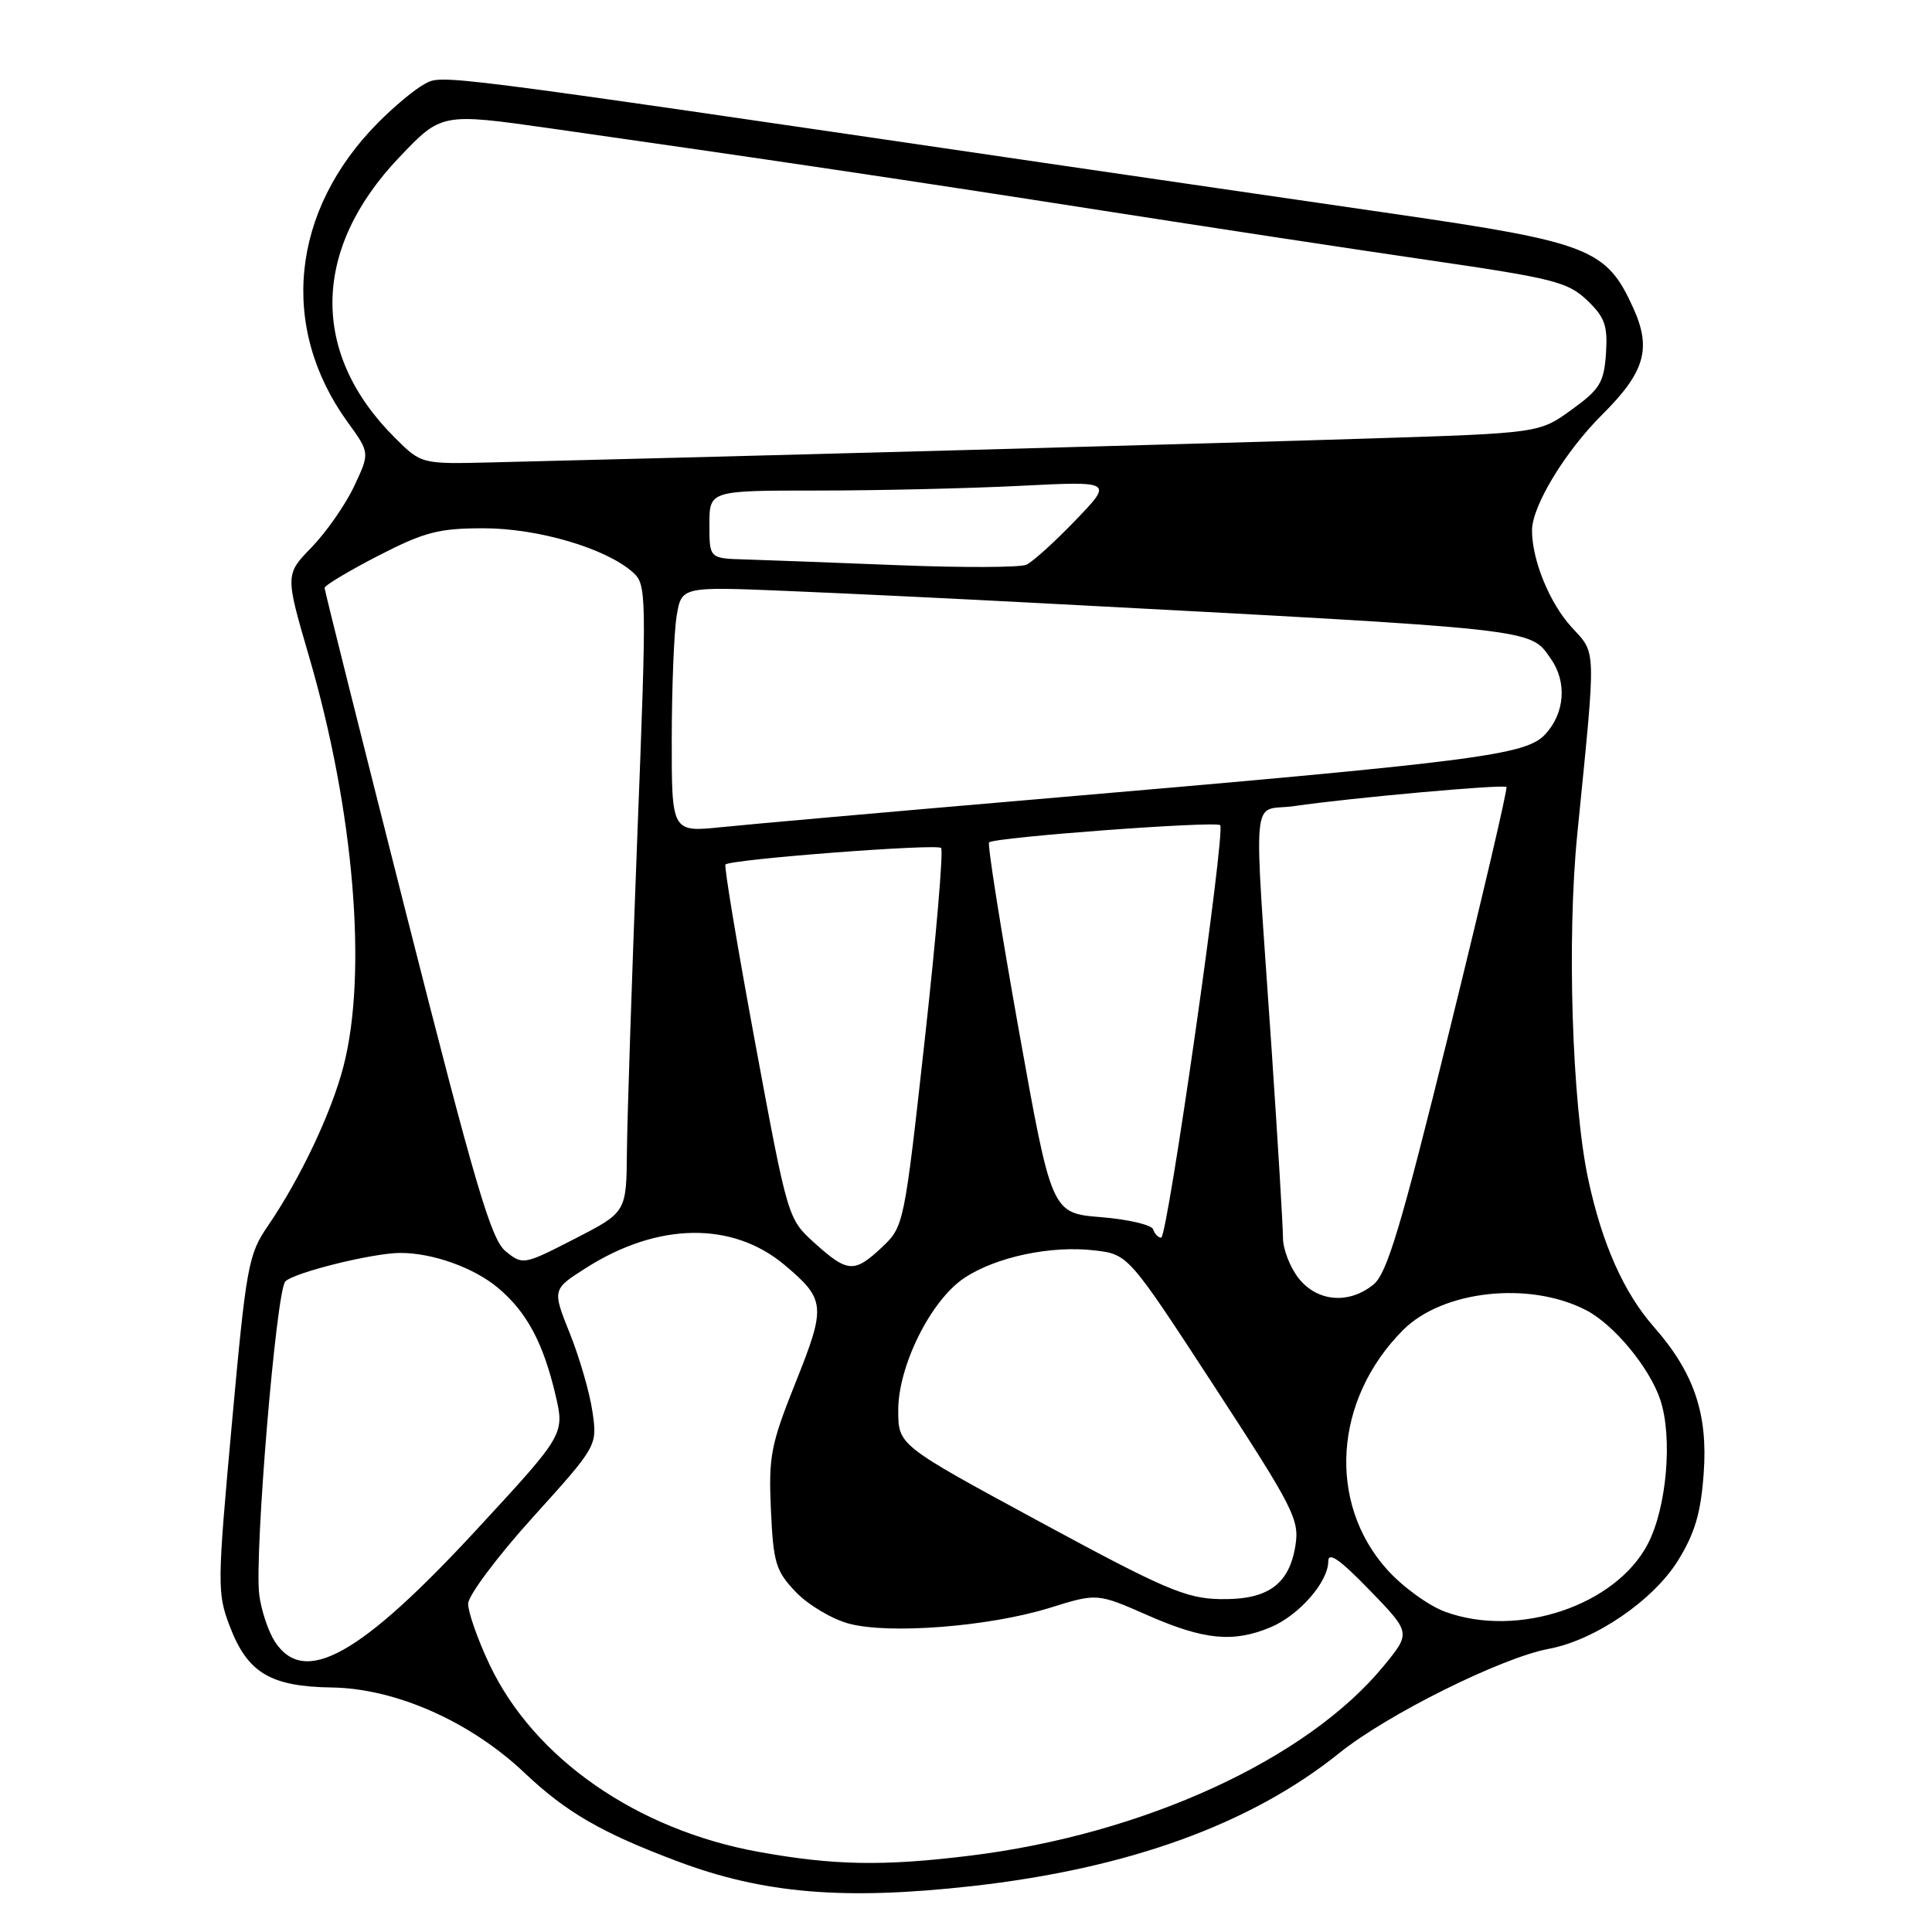<?xml version="1.0" encoding="UTF-8" standalone="no"?>
<!DOCTYPE svg PUBLIC "-//W3C//DTD SVG 1.1//EN" "http://www.w3.org/Graphics/SVG/1.1/DTD/svg11.dtd" >
<svg xmlns="http://www.w3.org/2000/svg" xmlns:xlink="http://www.w3.org/1999/xlink" version="1.1" viewBox="0 0 256 256">
 <g >
 <path fill="currentColor"
d=" M 128.70 249.93 C 149.50 247.61 165.73 241.73 177.50 232.26 C 183.84 227.16 198.96 219.65 205.22 218.48 C 211.35 217.34 219.09 212.04 222.35 206.77 C 224.59 203.14 225.38 200.45 225.75 195.19 C 226.32 187.32 224.46 181.87 219.14 175.81 C 215.15 171.27 212.28 164.81 210.44 156.23 C 208.30 146.20 207.61 124.37 209.00 110.50 C 211.52 85.27 211.56 86.74 208.24 83.10 C 205.33 79.92 203.00 74.22 203.00 70.28 C 203.00 67.06 207.38 59.83 212.29 54.95 C 217.95 49.32 218.86 46.22 216.43 40.84 C 212.88 32.98 210.68 32.11 184.72 28.34 C 171.95 26.49 150.93 23.42 138.00 21.53 C 56.89 9.63 58.64 9.86 56.25 11.14 C 54.98 11.81 52.21 14.12 50.09 16.26 C 38.53 27.94 36.97 43.37 46.06 55.93 C 49.01 60.00 49.01 60.00 46.93 64.42 C 45.79 66.85 43.26 70.48 41.32 72.49 C 37.78 76.13 37.78 76.13 40.95 86.99 C 46.91 107.38 48.72 128.96 45.51 141.30 C 43.90 147.50 39.79 156.16 35.47 162.48 C 32.90 166.23 32.62 167.80 30.72 188.70 C 28.78 210.00 28.77 211.11 30.45 215.50 C 32.80 221.66 35.83 223.48 43.96 223.60 C 52.43 223.73 62.29 228.09 69.49 234.90 C 75.04 240.15 79.70 242.85 89.76 246.63 C 101.13 250.91 111.77 251.81 128.70 249.93 Z  M 100.56 245.39 C 84.38 242.47 70.75 232.99 64.87 220.57 C 63.29 217.23 62.02 213.60 62.03 212.50 C 62.05 211.40 65.91 206.24 70.61 201.04 C 79.16 191.58 79.16 191.58 78.50 187.04 C 78.14 184.54 76.79 179.88 75.50 176.67 C 73.17 170.85 73.17 170.85 77.71 167.97 C 87.21 161.95 97.07 161.82 103.98 167.63 C 109.39 172.19 109.47 173.07 105.44 183.14 C 102.13 191.41 101.83 192.96 102.15 200.06 C 102.47 207.11 102.80 208.18 105.46 210.96 C 107.08 212.65 110.23 214.53 112.45 215.13 C 117.78 216.58 131.07 215.54 139.09 213.05 C 145.38 211.09 145.38 211.09 152.11 214.05 C 159.55 217.31 163.42 217.69 168.36 215.62 C 172.12 214.05 176.00 209.62 176.00 206.89 C 176.00 205.56 177.53 206.62 181.48 210.70 C 186.95 216.35 186.95 216.35 183.37 220.72 C 173.21 233.12 151.52 243.07 128.50 245.89 C 117.04 247.30 110.48 247.18 100.56 245.39 Z  M 36.43 217.54 C 35.55 216.18 34.61 213.37 34.35 211.29 C 33.69 205.92 36.60 171.00 37.81 169.79 C 38.99 168.61 49.37 166.04 53.00 166.02 C 57.29 166.00 62.81 167.97 66.00 170.66 C 69.79 173.84 71.97 177.91 73.59 184.77 C 74.83 190.04 74.83 190.04 63.26 202.57 C 47.72 219.39 40.34 223.51 36.43 217.54 Z  M 191.50 213.57 C 189.30 212.77 185.84 210.25 183.81 207.99 C 175.83 199.10 176.75 185.41 185.93 176.22 C 191.17 170.99 202.60 169.73 210.10 173.57 C 213.83 175.47 218.59 181.22 220.01 185.52 C 221.65 190.51 220.85 199.73 218.36 204.55 C 214.13 212.73 201.14 217.10 191.50 213.57 Z  M 137.77 201.64 C 119.04 191.50 119.04 191.50 119.02 186.93 C 118.99 181.01 123.35 172.26 127.79 169.33 C 131.98 166.55 139.24 165.01 145.00 165.68 C 149.50 166.21 149.50 166.21 160.87 183.65 C 171.42 199.83 172.20 201.36 171.65 204.80 C 170.82 209.99 167.95 212.02 161.64 211.89 C 157.12 211.80 154.24 210.56 137.77 201.64 Z  M 172.07 169.37 C 170.93 167.92 170.00 165.51 170.00 164.02 C 170.00 162.54 169.33 151.46 168.52 139.41 C 166.08 103.45 165.70 107.65 171.50 106.81 C 179.02 105.71 199.23 103.90 199.61 104.28 C 199.80 104.46 196.40 118.97 192.07 136.52 C 185.65 162.56 183.79 168.75 181.99 170.21 C 178.72 172.86 174.54 172.50 172.07 169.37 Z  M 67.00 165.80 C 65.07 164.24 62.97 157.10 53.86 121.22 C 47.90 97.72 43.01 78.23 43.01 77.90 C 43.00 77.58 46.20 75.66 50.10 73.65 C 56.24 70.49 58.13 70.00 64.07 70.00 C 71.28 70.00 80.25 72.64 83.83 75.81 C 85.69 77.45 85.71 78.40 84.44 111.00 C 83.73 129.43 83.11 148.13 83.07 152.57 C 83.00 160.63 83.00 160.63 76.15 164.15 C 69.39 167.62 69.27 167.64 67.00 165.80 Z  M 107.94 164.71 C 104.39 161.50 104.39 161.50 100.07 138.21 C 97.70 125.40 95.92 114.75 96.13 114.55 C 96.83 113.86 124.11 111.77 124.70 112.36 C 125.02 112.69 124.05 124.10 122.54 137.72 C 119.82 162.28 119.77 162.52 116.88 165.25 C 113.21 168.71 112.32 168.66 107.94 164.71 Z  M 152.80 162.90 C 152.60 162.30 149.49 161.57 145.89 161.28 C 139.34 160.75 139.34 160.75 134.98 136.40 C 132.59 123.00 130.82 111.85 131.06 111.62 C 131.77 110.94 161.09 108.76 161.68 109.34 C 162.42 110.09 154.71 164.00 153.86 164.00 C 153.48 164.00 153.00 163.51 152.80 162.90 Z  M 89.01 97.89 C 89.02 91.07 89.31 83.75 89.66 81.61 C 90.31 77.72 90.31 77.72 104.40 78.31 C 112.16 78.63 127.28 79.36 138.00 79.93 C 204.44 83.44 202.66 83.25 205.50 87.30 C 207.66 90.38 207.35 94.51 204.75 97.30 C 202.15 100.09 195.95 100.88 136.38 105.99 C 117.61 107.60 99.27 109.22 95.63 109.60 C 89.00 110.28 89.00 110.28 89.01 97.89 Z  M 119.00 74.89 C 110.47 74.55 101.36 74.21 98.75 74.13 C 94.00 74.00 94.00 74.00 94.00 69.50 C 94.00 65.00 94.00 65.00 108.34 65.00 C 116.23 65.00 128.27 64.72 135.09 64.38 C 147.50 63.75 147.50 63.75 142.50 68.95 C 139.75 71.81 136.82 74.46 136.00 74.83 C 135.18 75.20 127.53 75.23 119.00 74.89 Z  M 52.32 58.00 C 41.10 46.83 41.31 33.03 52.88 20.87 C 58.50 14.96 58.50 14.96 73.00 17.02 C 101.00 21.01 120.73 23.94 146.00 27.89 C 160.03 30.08 179.60 33.06 189.50 34.50 C 205.82 36.88 207.76 37.37 210.30 39.79 C 212.66 42.05 213.04 43.14 212.80 46.84 C 212.53 50.70 212.00 51.58 208.23 54.30 C 203.96 57.39 203.96 57.39 181.23 58.11 C 161.88 58.73 96.37 60.52 65.17 61.27 C 55.83 61.50 55.83 61.50 52.32 58.00 Z "/>
</g>
</svg>